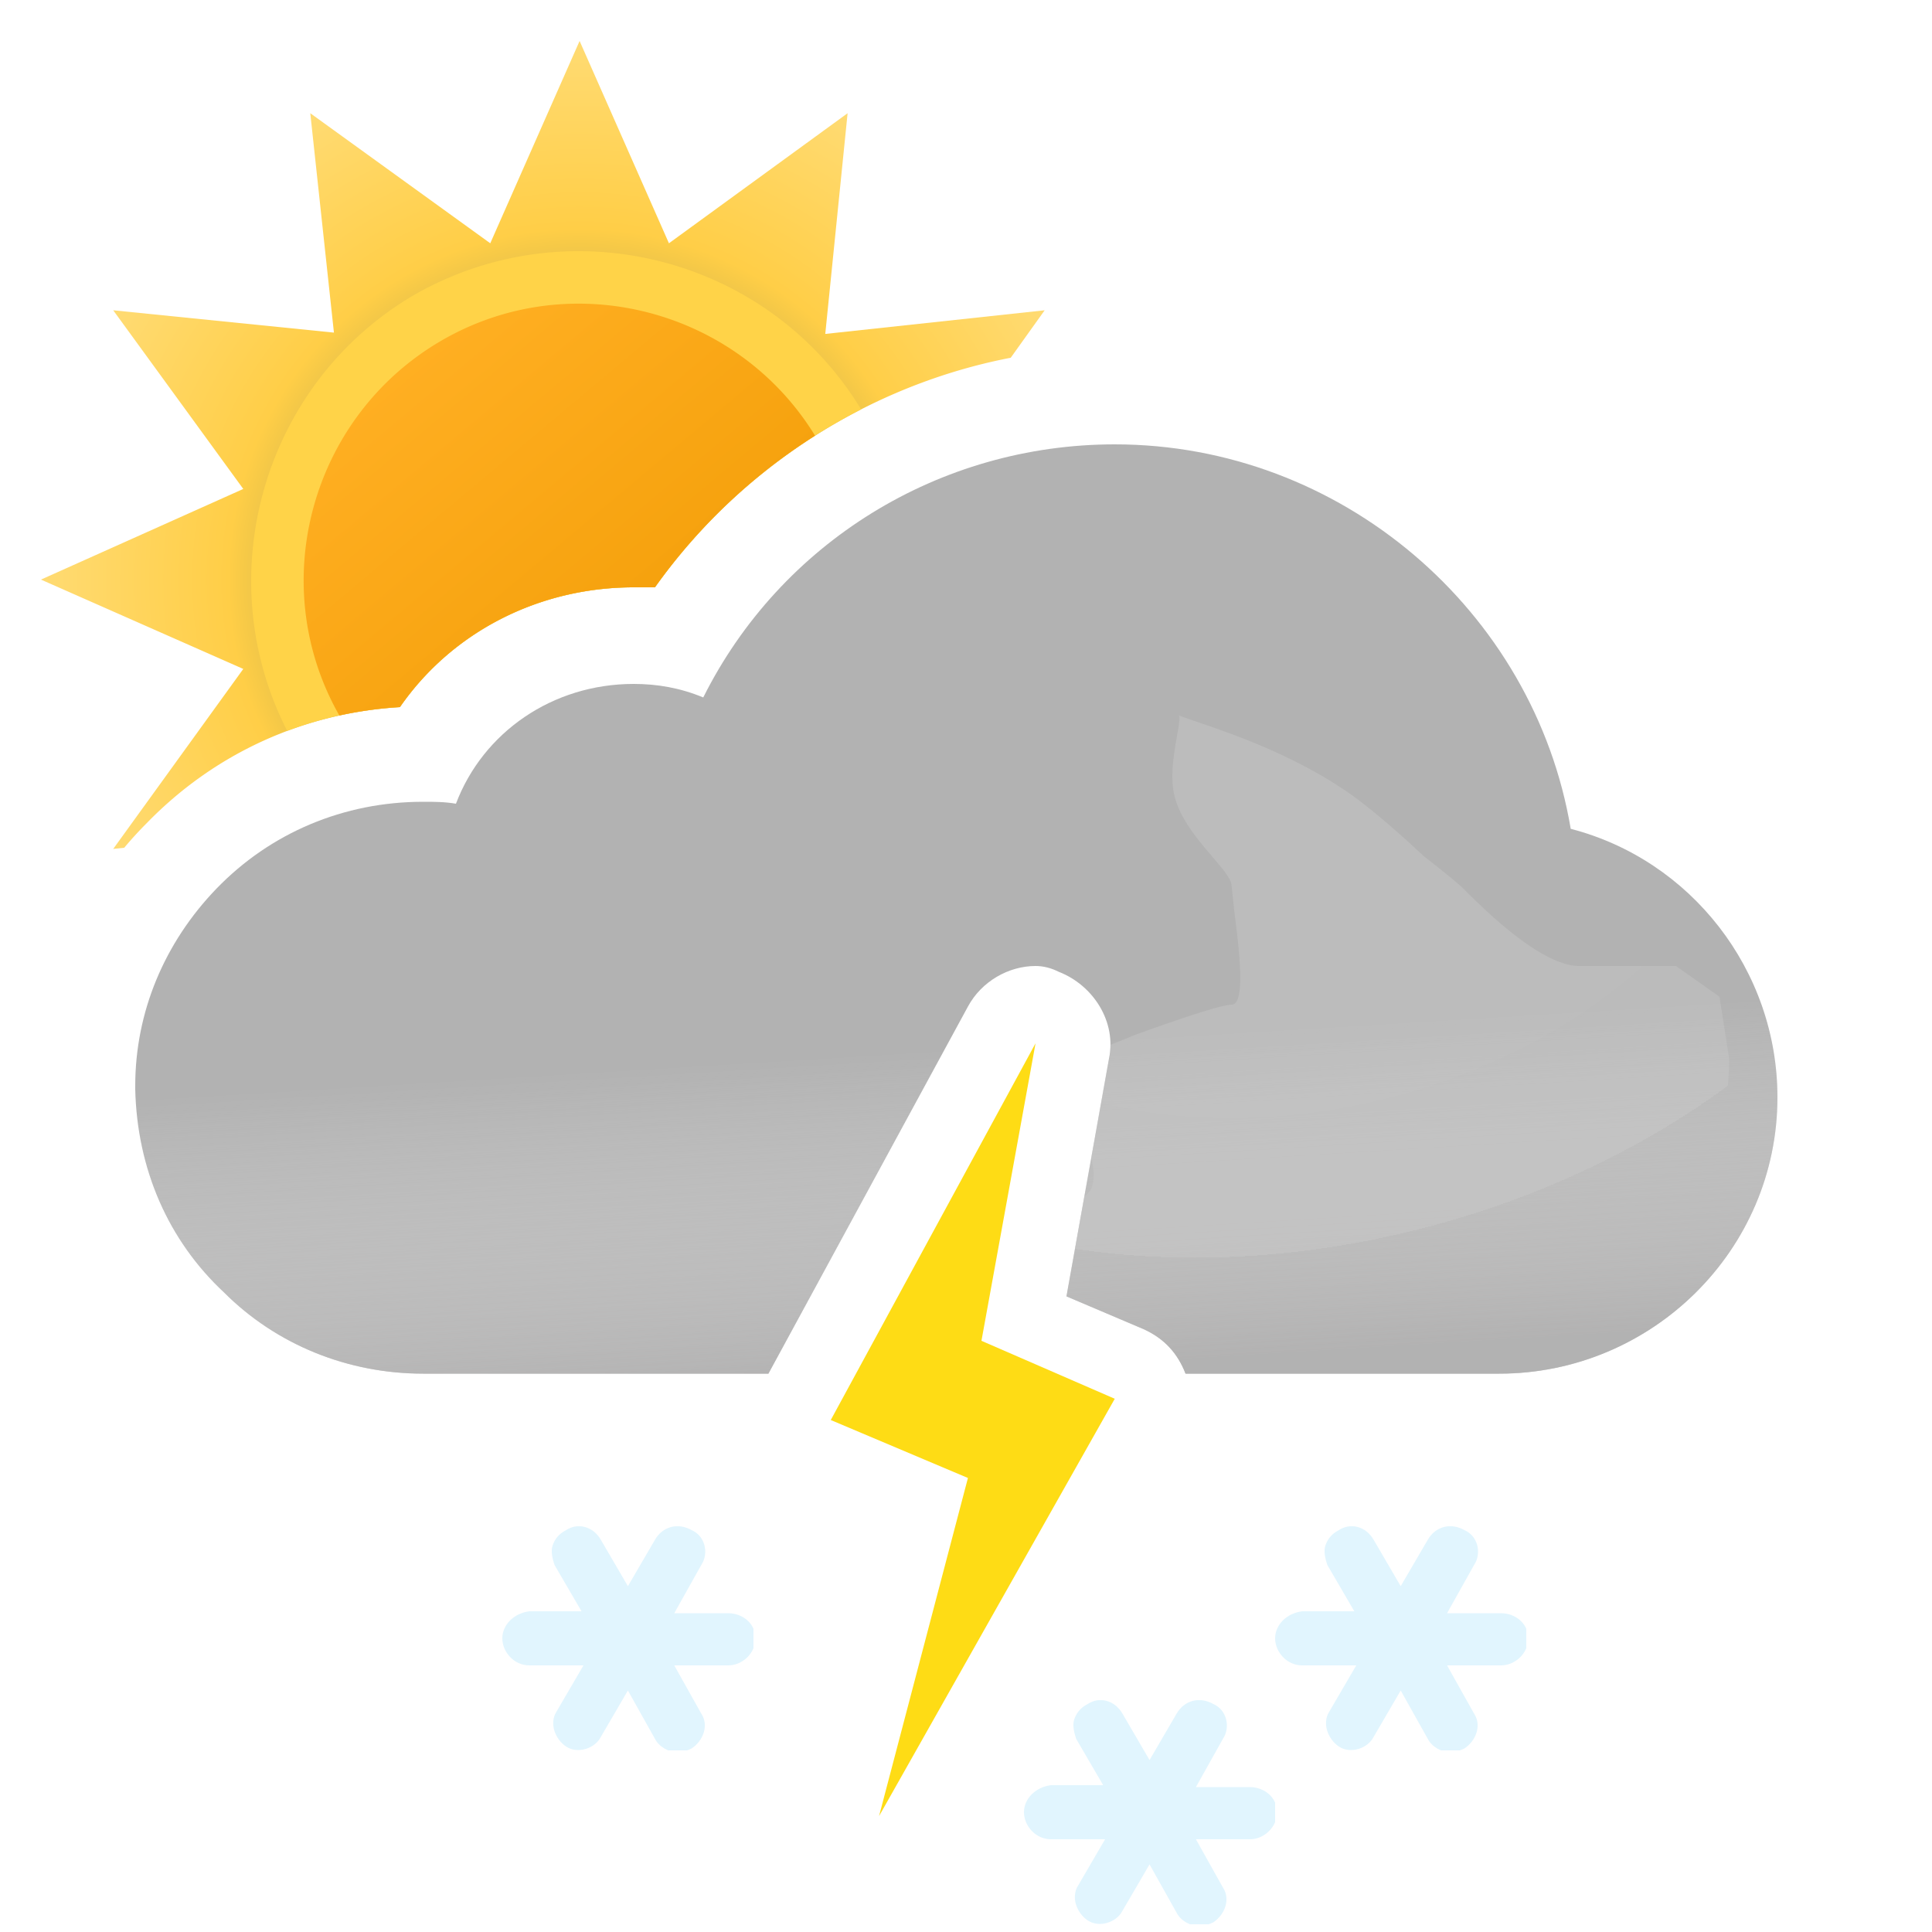 <?xml version="1.0" encoding="UTF-8" standalone="no"?>
<svg xmlns:inkscape="http://www.inkscape.org/namespaces/inkscape" xmlns:sodipodi="http://sodipodi.sourceforge.net/DTD/sodipodi-0.dtd" fill="none" height="100" id="svg72" version="1.1"
    viewBox="0 0 100 100" width="100"
    xmlns="http://www.w3.org/2000/svg"
    inkscape:version="1.2.1 (9c6d41e4, 2022-07-14)"
    sodipodi:docname="21d.svg">
    <sodipodi:namedview bordercolor="#000000" borderopacity="0.25" id="namedview74"
        pagecolor="#ffffff" showgrid="false" inkscape:current-layer="svg72"
        inkscape:cx="50.423729" inkscape:cy="50" inkscape:deskcolor="#d1d1d1"
        inkscape:pagecheckerboard="0" inkscape:pageopacity="0.0" inkscape:showpageshadow="2" inkscape:window-height="456"
        inkscape:window-maximized="0" inkscape:window-width="1309" inkscape:window-x="0"
        inkscape:window-y="25" inkscape:zoom="2.36" />
    <path clip-rule="evenodd" d="M52.315 18.517l1.757-2.457-11.356 1.224L43.872 5.86l-9.248 6.732L30 2.12l-4.624 10.472L16.06 5.86l1.224 11.356L5.86 16.06l6.732 9.248L2.12 30l10.472 4.624L5.86 43.94l.57-.061A19.46 19.46 0 017.6 42.6c3.5-3.6 8.1-5.7 13.1-6 2.7-3.9 7.2-6.2 12.1-6.2h1.1c4.363-6.14 11.011-10.453 18.415-11.883z"
        fill="url(#21d__21d__paint0_radial_149_1411)"
        fill-rule="evenodd" id="path2" />
    <path clip-rule="evenodd" d="M14.867 37.83A20.01 20.01 0 0120.7 36.6c2.7-3.9 7.2-6.2 12.1-6.2h1.1a29.679 29.679 0 0110.672-9.21c-4.775-7.863-15.023-10.525-23.082-5.956-7.87 4.565-10.725 14.6-6.623 22.597z"
        fill="#FFD348"
        fill-rule="evenodd" id="path4" />
    <path clip-rule="evenodd" d="M17.565 37.034c1.022-.224 2.07-.37 3.135-.434 2.7-3.9 7.2-6.2 12.1-6.2h1.1a29.635 29.635 0 018.287-7.849c-4.026-6.562-12.633-8.81-19.328-4.927-6.765 3.923-9.155 12.626-5.294 19.41z"
        fill="url(#21d__21d__paint1_linear_149_1411)"
        fill-rule="evenodd" id="path6" />
    <path clip-rule="evenodd" d="M57.7 23c11.7 0 21.7 8.6 23.6 19.9C87.5 44.5 92 50.2 92 56.8c0 7.9-6.5 14.3-14.4 14.3H61.363c-.406-1.049-1.097-1.815-2.163-2.3l-4-1.7 2.2-12.3c.4-1.9-.8-3.8-2.6-4.5-.4-.2-.8-.3-1.2-.3-1.4 0-2.8.8-3.5 2.1l-10.328 19H21.9c-3.9 0-7.6-1.5-10.3-4.2-2.9-2.7-4.5-6.4-4.6-10.5v-.2c0-3.8 1.5-7.4 4.2-10.2 2.8-2.9 6.6-4.5 10.7-4.5.6 0 1.1 0 1.7.1 1.4-3.7 5-6.2 9.2-6.2 1.2 0 2.4.2 3.6.7 4-8 12.2-13.1 21.3-13.1z"
        fill="#B2B2B2"
        fill-rule="evenodd" id="path8" />
    <path style="mix-blend-mode:multiply" clip-rule="evenodd"
        d="M57.7 23c11.7 0 21.7 8.6 23.6 19.9C87.5 44.5 92 50.2 92 56.8c0 7.9-6.5 14.3-14.4 14.3H61.363c-.406-1.049-1.097-1.815-2.163-2.3l-4-1.7 2.2-12.3c.4-1.9-.8-3.8-2.6-4.5-.4-.2-.8-.3-1.2-.3-1.4 0-2.8.8-3.5 2.1l-10.328 19H21.9c-3.9 0-7.6-1.5-10.3-4.2-2.9-2.7-4.5-6.4-4.6-10.5v-.2c0-3.8 1.5-7.4 4.2-10.2 2.8-2.9 6.6-4.5 10.7-4.5.6 0 1.1 0 1.7.1 1.4-3.7 5-6.2 9.2-6.2 1.2 0 2.4.2 3.6.7 4-8 12.2-13.1 21.3-13.1z"
        fill="url(#21d__21d__paint2_linear_149_1411)" fill-rule="evenodd" id="path10" opacity=".6" />
    <g style="mix-blend-mode:multiply" filter="url(#21d__21d__filter0_f_149_1411)" id="g14"
        opacity=".3">
        <path clip-rule="evenodd" d="M44.073 63.187c-6.589.45-13.618.813-14.573.813-6.5 0-11 5.1-11 5.1h22.359l3.214-5.913zm12.412-3.27L57.4 54.8c.051-.243.076-.486.077-.727.648-.239 1.17-.47 1.17-.47s4.352-1.602 5.103-1.602c.75 0 .374-2.963.14-4.81l-.14-1.32c0-.362-.448-.885-1-1.53-.777-.908-1.762-2.057-2-3.34-.175-.94.026-2.082.172-2.91.091-.516.16-.91.104-1.058.112.053.922.327.922.327 1.948.66 5.03 1.74 7.802 3.64 1.658 1.138 3.941 3.314 3.941 3.314s1.645 1.272 2.059 1.687c1 1 4 4 6 4h5L89 51.59l.5 3.21c0 7.9-6.5 14.3-14.4 14.3H59.758a4.69 4.69 0 00-.558-.301l-4-1.7.926-5.178c.556-.355.562-1.108.359-2.004zm4.505-22.916c.014-.004.026.007.036.032 0 0-.05-.029-.036-.032z"
            fill="url(#21d__21d__paint3_radial_149_1411)"
            fill-rule="evenodd" id="path12" />
    </g>
    <path style="fill:#fedc15;fill-opacity:1" clip-rule="evenodd"
        d="M50.8 69.4L53.6 54 43 73.5l7.1 3L45.5 94l12.2-21.6-6.9-3z" fill="#FF9D00"
        fill-rule="evenodd" id="path16" />
    <g style="fill:#e1f5fe;fill-opacity:1" clip-path="url(#21d__21d__clip0_149_1411)" id="g20">
        <path style="fill:#e1f5fe;fill-opacity:1"
            d="M37.7 83.5h-2.8l1.4-2.5c.4-.6.2-1.5-.5-1.8-.7-.4-1.5-.2-1.9.5l-1.4 2.4-1.4-2.4c-.4-.7-1.2-.9-1.8-.5-.4.2-.6.5-.7.8-.1.3 0 .7.1 1l1.4 2.4h-2.7c-.8.1-1.4.7-1.4 1.4s.6 1.4 1.4 1.4h2.8l-1.4 2.4c-.2.3-.2.7-.1 1 .1.3.3.6.6.8.6.4 1.5.1 1.8-.5l1.4-2.4 1.4 2.5c.2.4.7.7 1.2.7.2 0 .5-.1.7-.2.6-.4.9-1.2.5-1.8l-1.4-2.5h2.8c.7 0 1.4-.6 1.4-1.4 0-.8-.7-1.3-1.4-1.3z"
            fill="#00B8F1" id="path18" />
    </g>
    <g style="fill:#e1f5fe;fill-opacity:1" clip-path="url(#21d__21d__clip1_149_1411)" id="g24">
        <path style="fill:#e1f5fe;fill-opacity:1"
            d="M64.7 92.5h-2.8l1.4-2.5c.4-.6.2-1.5-.5-1.8-.7-.4-1.5-.2-1.9.5l-1.4 2.4-1.4-2.4c-.4-.7-1.2-.9-1.8-.5-.4.2-.6.5-.7.8-.1.3 0 .7.1 1l1.4 2.4h-2.7c-.8.1-1.4.7-1.4 1.4s.6 1.4 1.4 1.4h2.8l-1.4 2.4c-.2.3-.2.7-.1 1 .1.3.3.6.6.8.6.4 1.5.1 1.8-.5l1.4-2.4 1.4 2.5c.2.4.7.7 1.2.7.2 0 .5-.1.7-.2.6-.4.9-1.2.5-1.8l-1.4-2.5h2.8c.7 0 1.4-.6 1.4-1.4 0-.8-.7-1.3-1.4-1.3z"
            fill="#00B8F1" id="path22" />
    </g>
    <g style="fill:#e1f5fe;fill-opacity:1" clip-path="url(#21d__21d__clip2_149_1411)" id="g28">
        <path style="fill:#e1f5fe;fill-opacity:1"
            d="M77.7 83.5h-2.8l1.4-2.5c.4-.6.2-1.5-.5-1.8-.7-.4-1.5-.2-1.9.5l-1.4 2.4-1.4-2.4c-.4-.7-1.2-.9-1.8-.5-.4.2-.6.5-.7.8-.1.3 0 .7.1 1l1.4 2.4h-2.7c-.8.1-1.4.7-1.4 1.4s.6 1.4 1.4 1.4h2.8l-1.4 2.4c-.2.3-.2.7-.1 1 .1.3.3.6.6.8.6.4 1.5.1 1.8-.5l1.4-2.4 1.4 2.5c.2.4.7.7 1.2.7.2 0 .5-.1.7-.2.6-.4.9-1.2.5-1.8l-1.4-2.5h2.8c.7 0 1.4-.6 1.4-1.4 0-.8-.7-1.3-1.4-1.3z"
            fill="#00B8F1" id="path26" />
    </g>
    <defs id="defs70">
        <clipPath id="21d__21d__clip0_149_1411">
            <path d="M0 0h13v11.6H0z" fill="#fff" id="path30" transform="translate(26 79)" />
        </clipPath>
        <clipPath id="21d__21d__clip1_149_1411">
            <path d="M0 0h13v11.6H0z" fill="#fff" id="path33" transform="translate(53 88)" />
        </clipPath>
        <clipPath id="21d__21d__clip2_149_1411">
            <path d="M0 0h13v11.6H0z" fill="#fff" id="path36" transform="translate(66 79)" />
        </clipPath>
        <radialGradient cx="0" cy="0" gradientTransform="translate(30 30) scale(27.88)" gradientUnits="userSpaceOnUse"
            id="21d__21d__paint0_radial_149_1411" r="1">
            <stop id="stop39" offset=".514" stop-color="#D6B849" />
            <stop id="stop41" offset=".652" stop-color="#FFCE47" />
            <stop id="stop43" offset="1" stop-color="#FFDB73" />
        </radialGradient>
        <radialGradient cx="0" cy="0" gradientTransform="matrix(6 22.5 -32.593 8.691 68 41)" gradientUnits="userSpaceOnUse"
            id="21d__21d__paint3_radial_149_1411"
            r="1">
            <stop id="stop46" stop-color="#D5D5D5" />
            <stop id="stop48" offset="1" stop-color="#D0D0D0" />
            <stop id="stop50" offset="1" stop-color="#9B9B9B" stop-opacity="0" />
        </radialGradient>
        <linearGradient gradientUnits="userSpaceOnUse" id="21d__21d__paint1_linear_149_1411" x1="20.817" x2="39.177"
            y1="19.057" y2="40.937">
            <stop id="stop53" stop-color="#FFAF22" />
            <stop id="stop55" offset=".99" stop-color="#F09900" />
        </linearGradient>
        <linearGradient gradientUnits="userSpaceOnUse" id="21d__21d__paint2_linear_149_1411" x1="47.5" x2="49.5"
            y1="38.5" y2="71.1">
            <stop id="stop58" offset=".484" stop-color="#fff" stop-opacity="0" />
            <stop id="stop60" offset="1" stop-color="#B3B2B2" />
        </linearGradient>
        <filter color-interpolation-filters="sRGB" filterUnits="userSpaceOnUse" height="40.101" id="21d__21d__filter0_f_149_1411" width="79"
            x="14.5" y="33">
            <feFlood flood-opacity="0" id="feFlood63" result="BackgroundImageFix" />
            <feBlend id="feBlend65" in="SourceGraphic" in2="BackgroundImageFix" result="shape" />
            <feGaussianBlur id="feGaussianBlur67" result="effect1_foregroundBlur_149_1411"
                stdDeviation="2" />
        </filter>
    </defs>
</svg>
